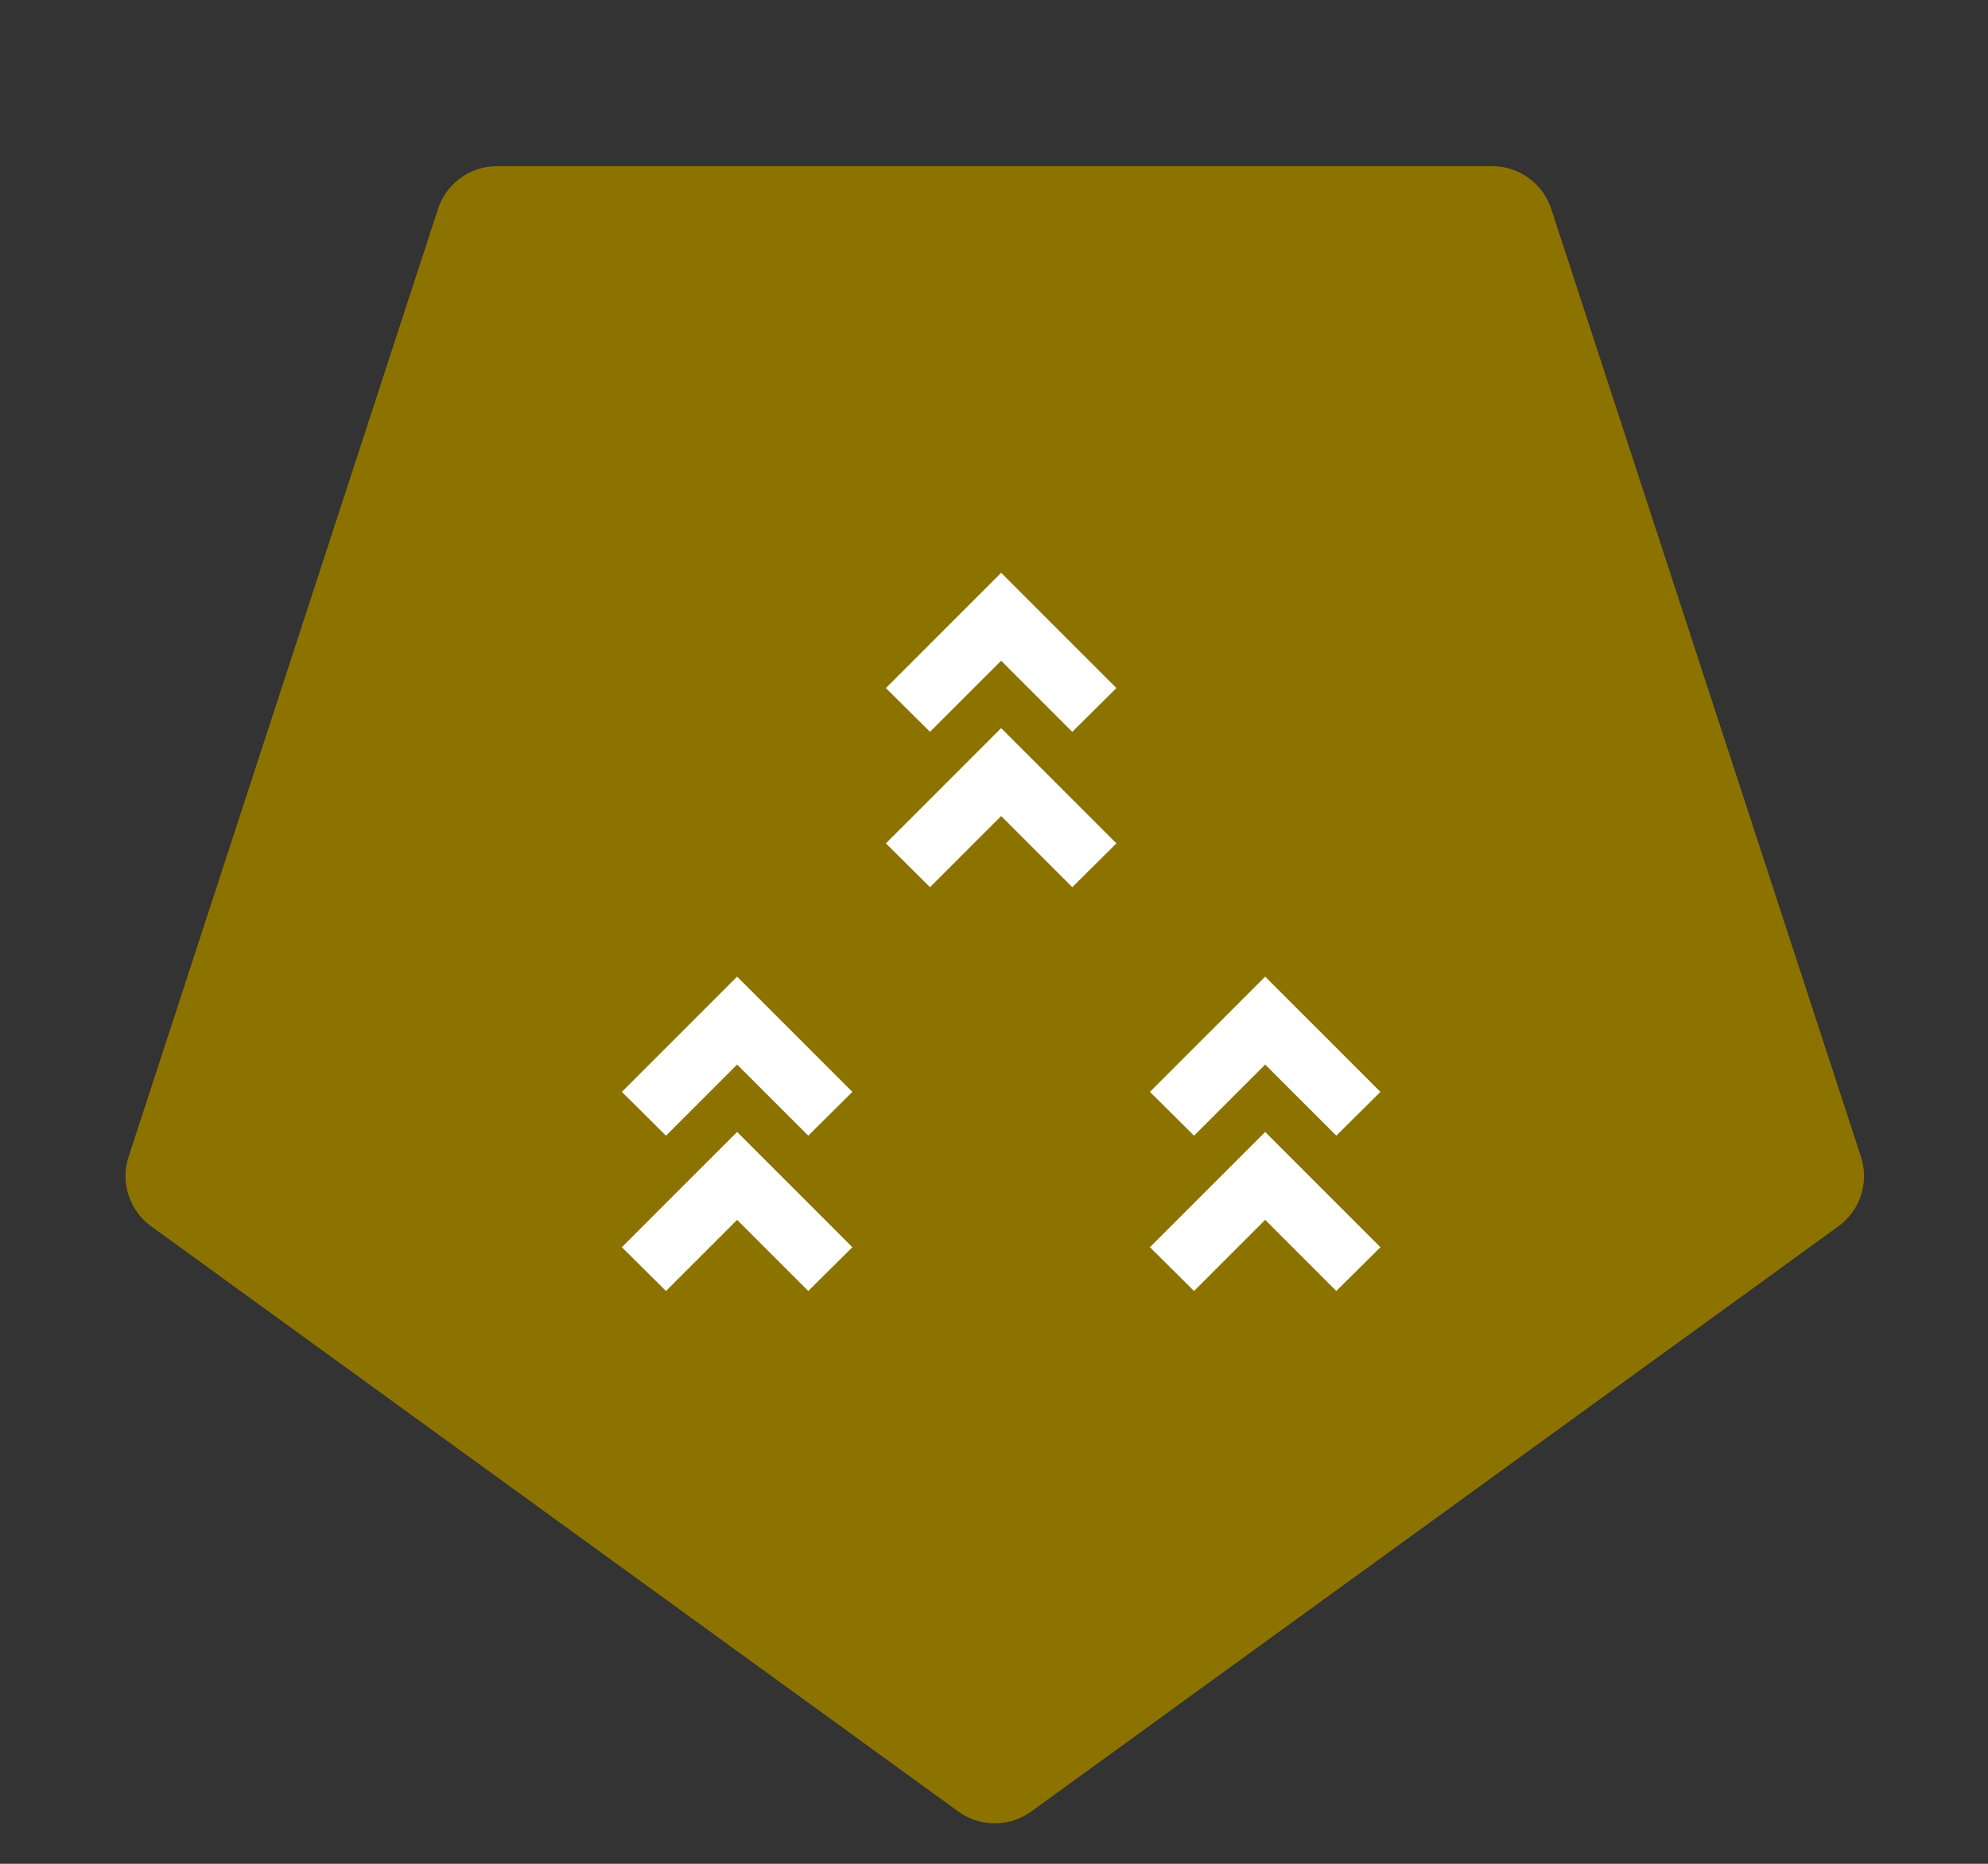 <svg xmlns="http://www.w3.org/2000/svg" viewBox="0 0 64 60"><rect x="0" y="0" width="64" height="60" fill="#333333" stroke="none"/><path d="M33.18,58.33l26-18.85a2,2,0,0,0,.73-2.24L49.94,6.73A2,2,0,0,0,48,5.35H16a2,2,0,0,0-1.9,1.38L4.14,37.24a2,2,0,0,0,.73,2.24l26,18.85A2,2,0,0,0,33.18,58.33Z" fill="#8c7300" fill-rule="evenodd"/><polygon points="28.52 22.15 29.94 23.56 32.23 21.27 34.52 23.56 35.94 22.15 32.23 18.44 28.52 22.15" fill="#fff"/><polygon points="28.52 27.15 29.94 28.56 32.23 26.27 34.52 28.56 35.94 27.15 32.23 23.44 28.52 27.15" fill="#fff"/><polygon points="40.73 34.27 43.02 36.56 44.44 35.15 40.73 31.44 37.02 35.15 38.44 36.56 40.73 34.27" fill="#fff"/><polygon points="37.02 40.15 38.44 41.56 40.73 39.27 43.02 41.56 44.44 40.15 40.73 36.44 37.02 40.15" fill="#fff"/><polygon points="20.02 35.15 21.44 36.56 23.73 34.27 26.02 36.56 27.44 35.15 23.73 31.44 20.02 35.15" fill="#fff"/><polygon points="20.02 40.15 21.44 41.56 23.73 39.27 26.02 41.56 27.44 40.15 23.73 36.44 20.02 40.15" fill="#fff"/></svg>